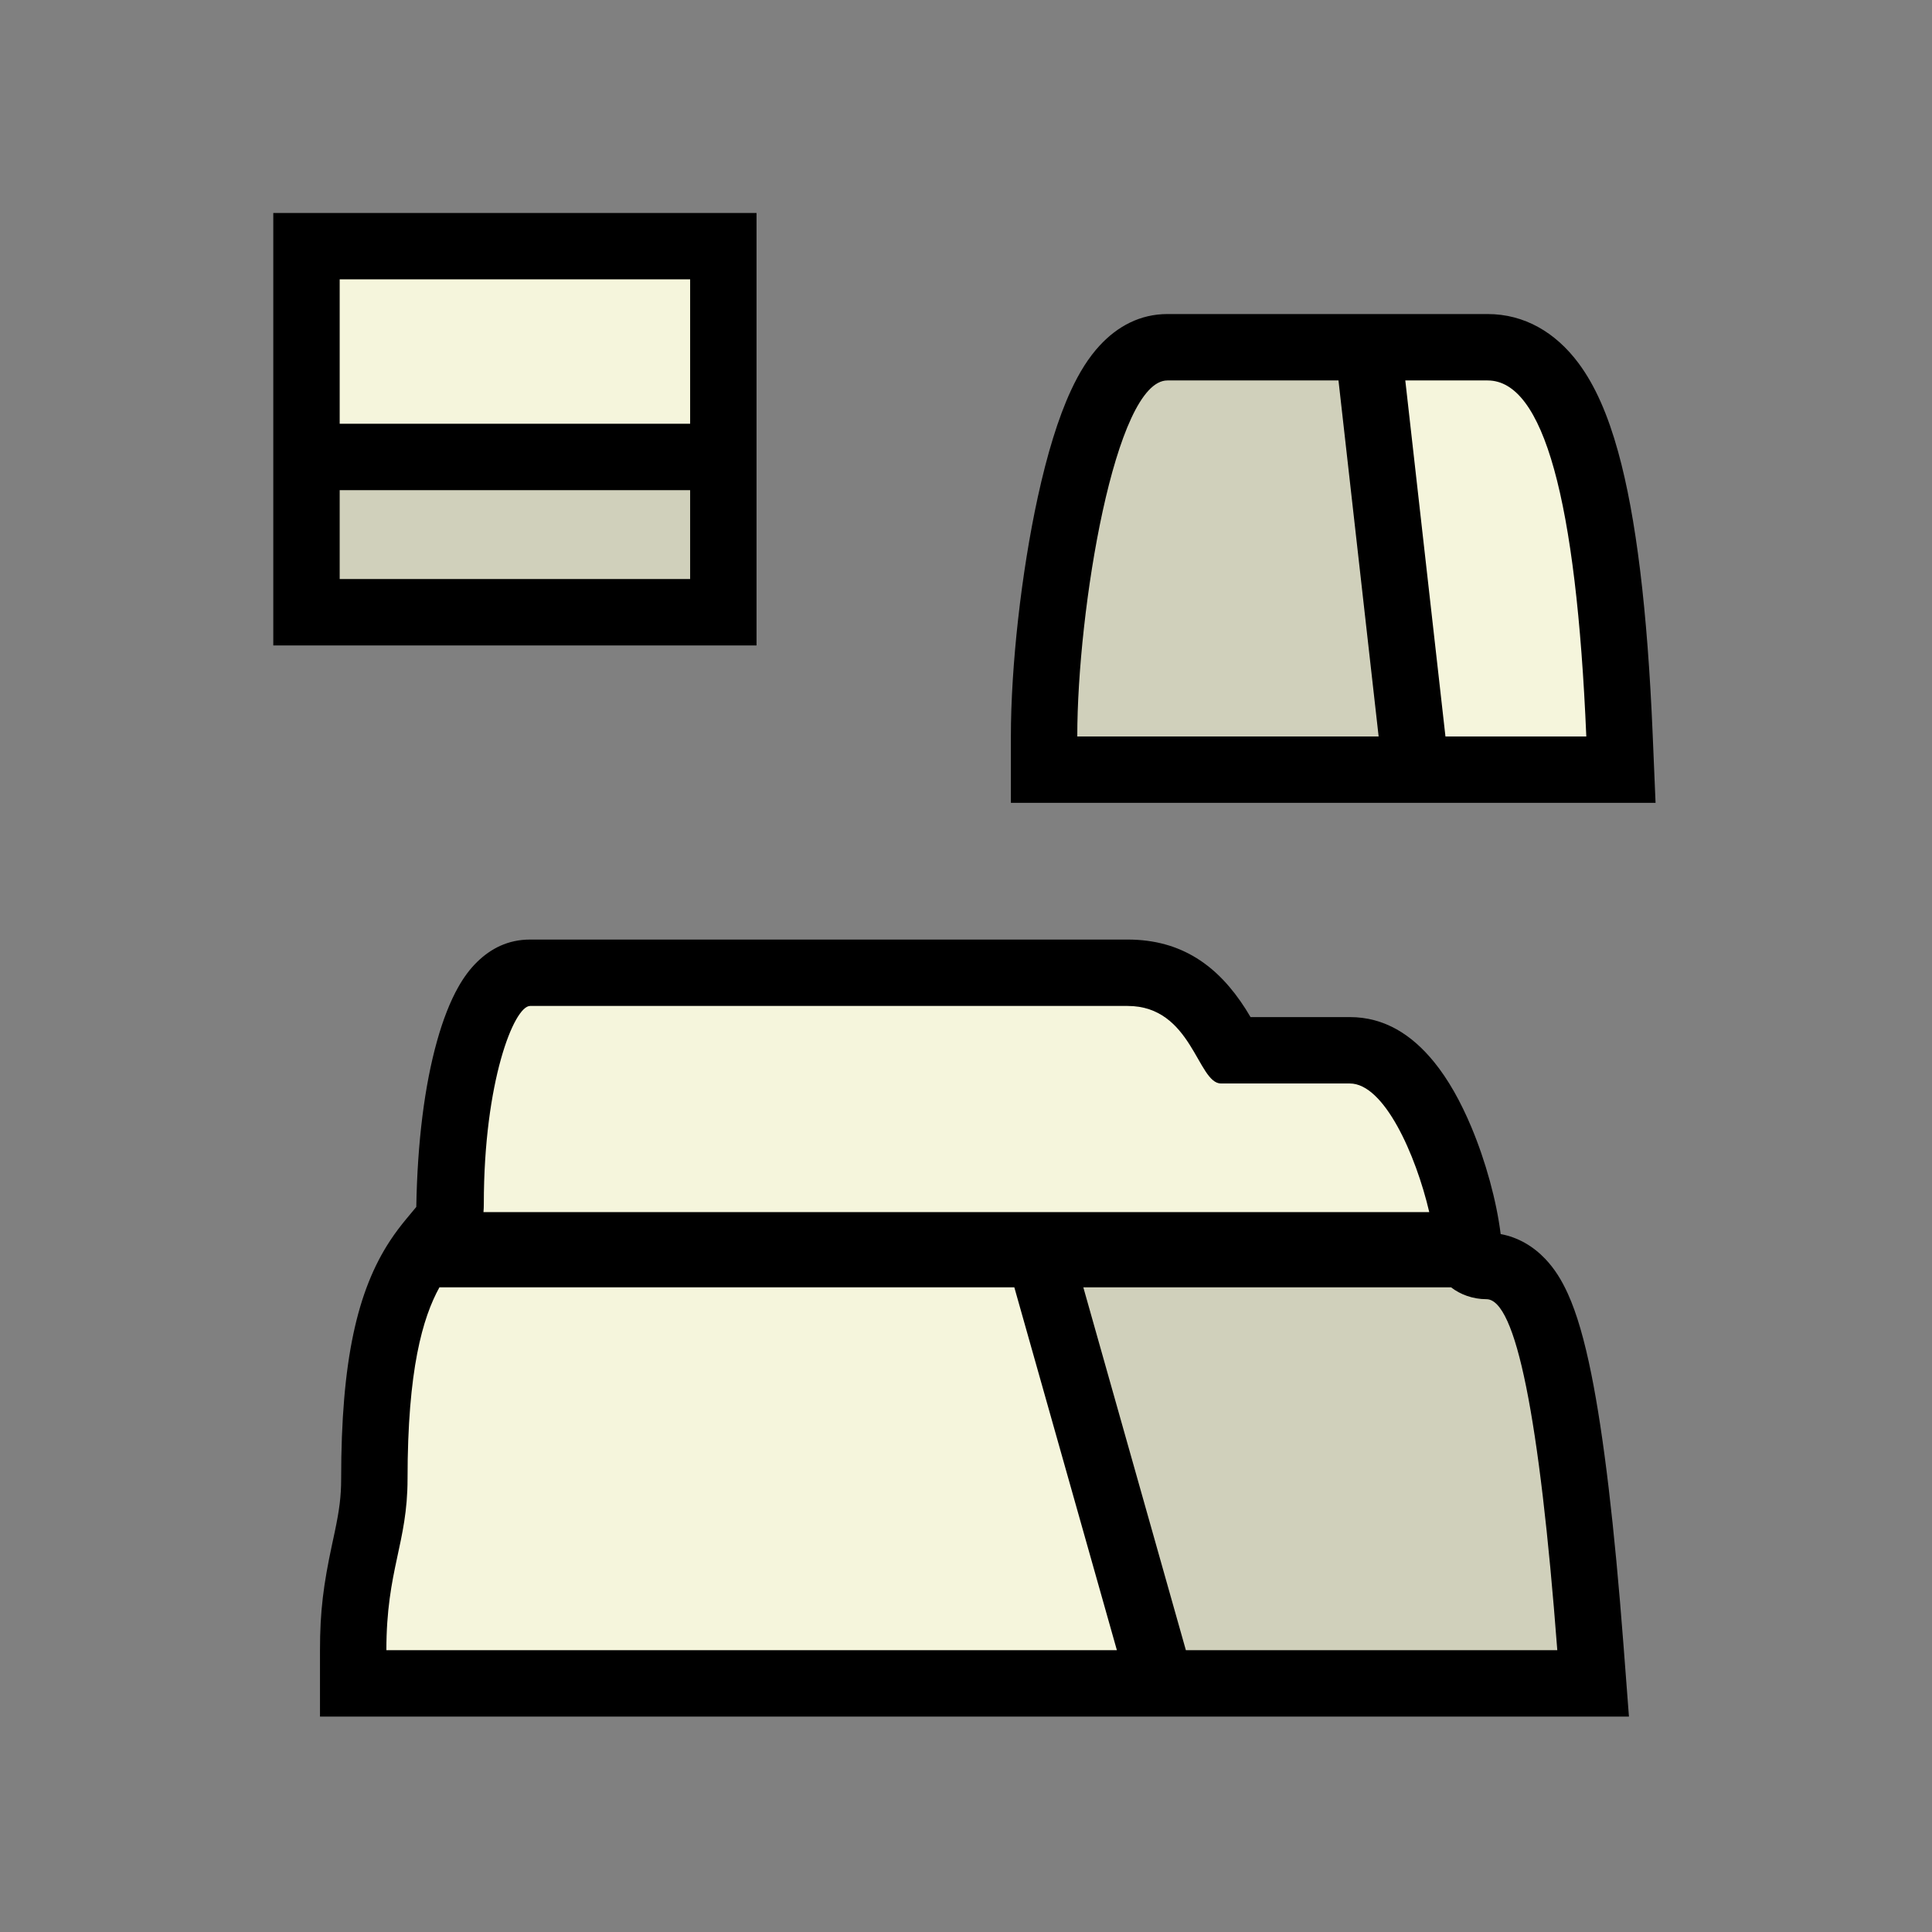 <?xml version="1.0" encoding="UTF-8"?>
<svg width="512px" height="512px" viewBox="0 0 512 512" version="1.1" xmlns="http://www.w3.org/2000/svg" xmlns:xlink="http://www.w3.org/1999/xlink">
    <rect x="0" y="0" width="512" height="512" fill="#808080" stroke="none"/>
    <!-- Generator: Sketch 53.2 (72643) - https://sketchapp.com -->
    <title>ic_items_ore_base</title>
    <desc>Created with Sketch.</desc>
    <g id="ic_items_ore_base" stroke="none" stroke-width="1" fill="none" fill-rule="evenodd">
        <g id="Group" transform="translate(72, 56)" fill-rule="nonzero">
            <path d="M366.74,156.765 L195.894,156.765 L195.894,139.17 C195.894,120.633 198.651,95.773 203.036,75.686 C205.508,64.364 208.422,54.785 211.825,47.45 C214.015,42.729 216.464,38.774 219.454,35.546 C224.143,30.483 230.138,27.226 237.374,27.226 L322.238,27.226 C332.001,27.226 340.253,32.118 346.282,40.188 C350.726,46.136 354.104,53.922 356.816,63.709 C361.603,80.982 364.588,105.755 365.967,138.428 L366.74,156.765 Z M43.81,219.917 C45.389,214.276 47.276,209.417 49.461,205.558 C50.885,203.04 52.486,200.833 54.451,198.916 C58.06,195.396 62.608,192.992 68.487,192.992 L226.84,192.992 C241.229,192.992 250.888,200.062 258.114,211.412 C258.44,211.923 258.905,212.696 259.406,213.541 L285.728,213.541 C294.9,213.541 302.142,218.203 308.015,225.407 C311.802,230.052 315.077,235.909 317.898,242.628 C321.729,251.752 324.59,262.231 325.694,271.044 C330.328,271.892 334.312,274.276 337.485,277.595 C339.97,280.194 341.869,283.254 343.499,286.85 C345.907,292.162 347.898,299.131 349.704,308.072 C353.007,324.427 355.829,348.315 358.244,379.981 L359.688,398.914 L12.799,398.914 L12.799,381.319 C12.799,370.898 13.748,363.819 15.994,353.328 C16.078,352.935 16.376,351.552 16.359,351.633 C16.499,350.981 16.602,350.495 16.701,350.027 C17.939,344.149 18.41,340.578 18.41,335.878 C18.41,304.696 22.657,285.986 31.434,272.711 C32.76,270.704 34.089,268.95 35.687,267.015 C35.91,266.744 37.942,264.332 38.321,263.853 C38.622,246.611 40.517,231.686 43.81,219.917 Z M0.425,0.439 L128.488,0.439 L128.488,115.047 L0.425,115.047 L0.425,0.439 Z" id="background" fill="#000000"></path>
            <path d="M223.987,381.319 L30.394,381.319 C30.394,359.967 36.005,352.999 36.005,335.878 C36.005,306.95 40.009,293.216 44.453,285.156 L196.807,285.156 L223.987,381.319 Z M242.271,381.319 L215.092,285.156 L312.541,285.156 C314.959,287.033 318.283,288.3 321.916,288.3 C329.709,288.3 335.971,319.307 340.7,381.319 L242.271,381.319 Z M56.125,265.215 C56.185,264.533 56.217,263.809 56.217,263.036 C56.217,230.627 64.228,210.587 68.487,210.587 L226.84,210.587 C243.913,210.587 245.339,231.136 251.58,231.136 L285.728,231.136 C294.796,231.136 303.183,249.92 306.766,265.215 L56.125,265.215 L56.125,265.215 Z M282.711,44.822 L293.352,139.17 L213.49,139.17 C213.49,105.687 223.493,44.822 237.374,44.822 L282.711,44.822 Z M300.418,44.822 L322.238,44.822 C337.018,44.822 345.734,76.271 348.387,139.17 L311.059,139.17 L300.418,44.822 Z M110.892,56.305 L18.02,56.305 L18.02,18.034 L110.892,18.034 L110.892,56.305 Z M110.892,73.9 L110.892,97.451 L18.02,97.451 L18.02,73.9 L110.892,73.9 Z" id="base" fill="#F5F5DC"></path>
            <path d="M205.144,273.851 L321.554,273.851 L337.208,296.991 L348.158,389.783 L233.079,389.783 L205.144,273.851 Z M292.72,34.199 L302.39,149.557 L206.481,149.557 L206.481,91.878 L229.239,34.199 L292.72,34.199 Z M117.943,70.581 L117.943,105.188 L10.088,105.188 L10.088,70.581 L117.943,70.581 Z" id="Path-79" fill-opacity="0.15" fill="#000000"></path>
        </g>
    </g>
</svg>
